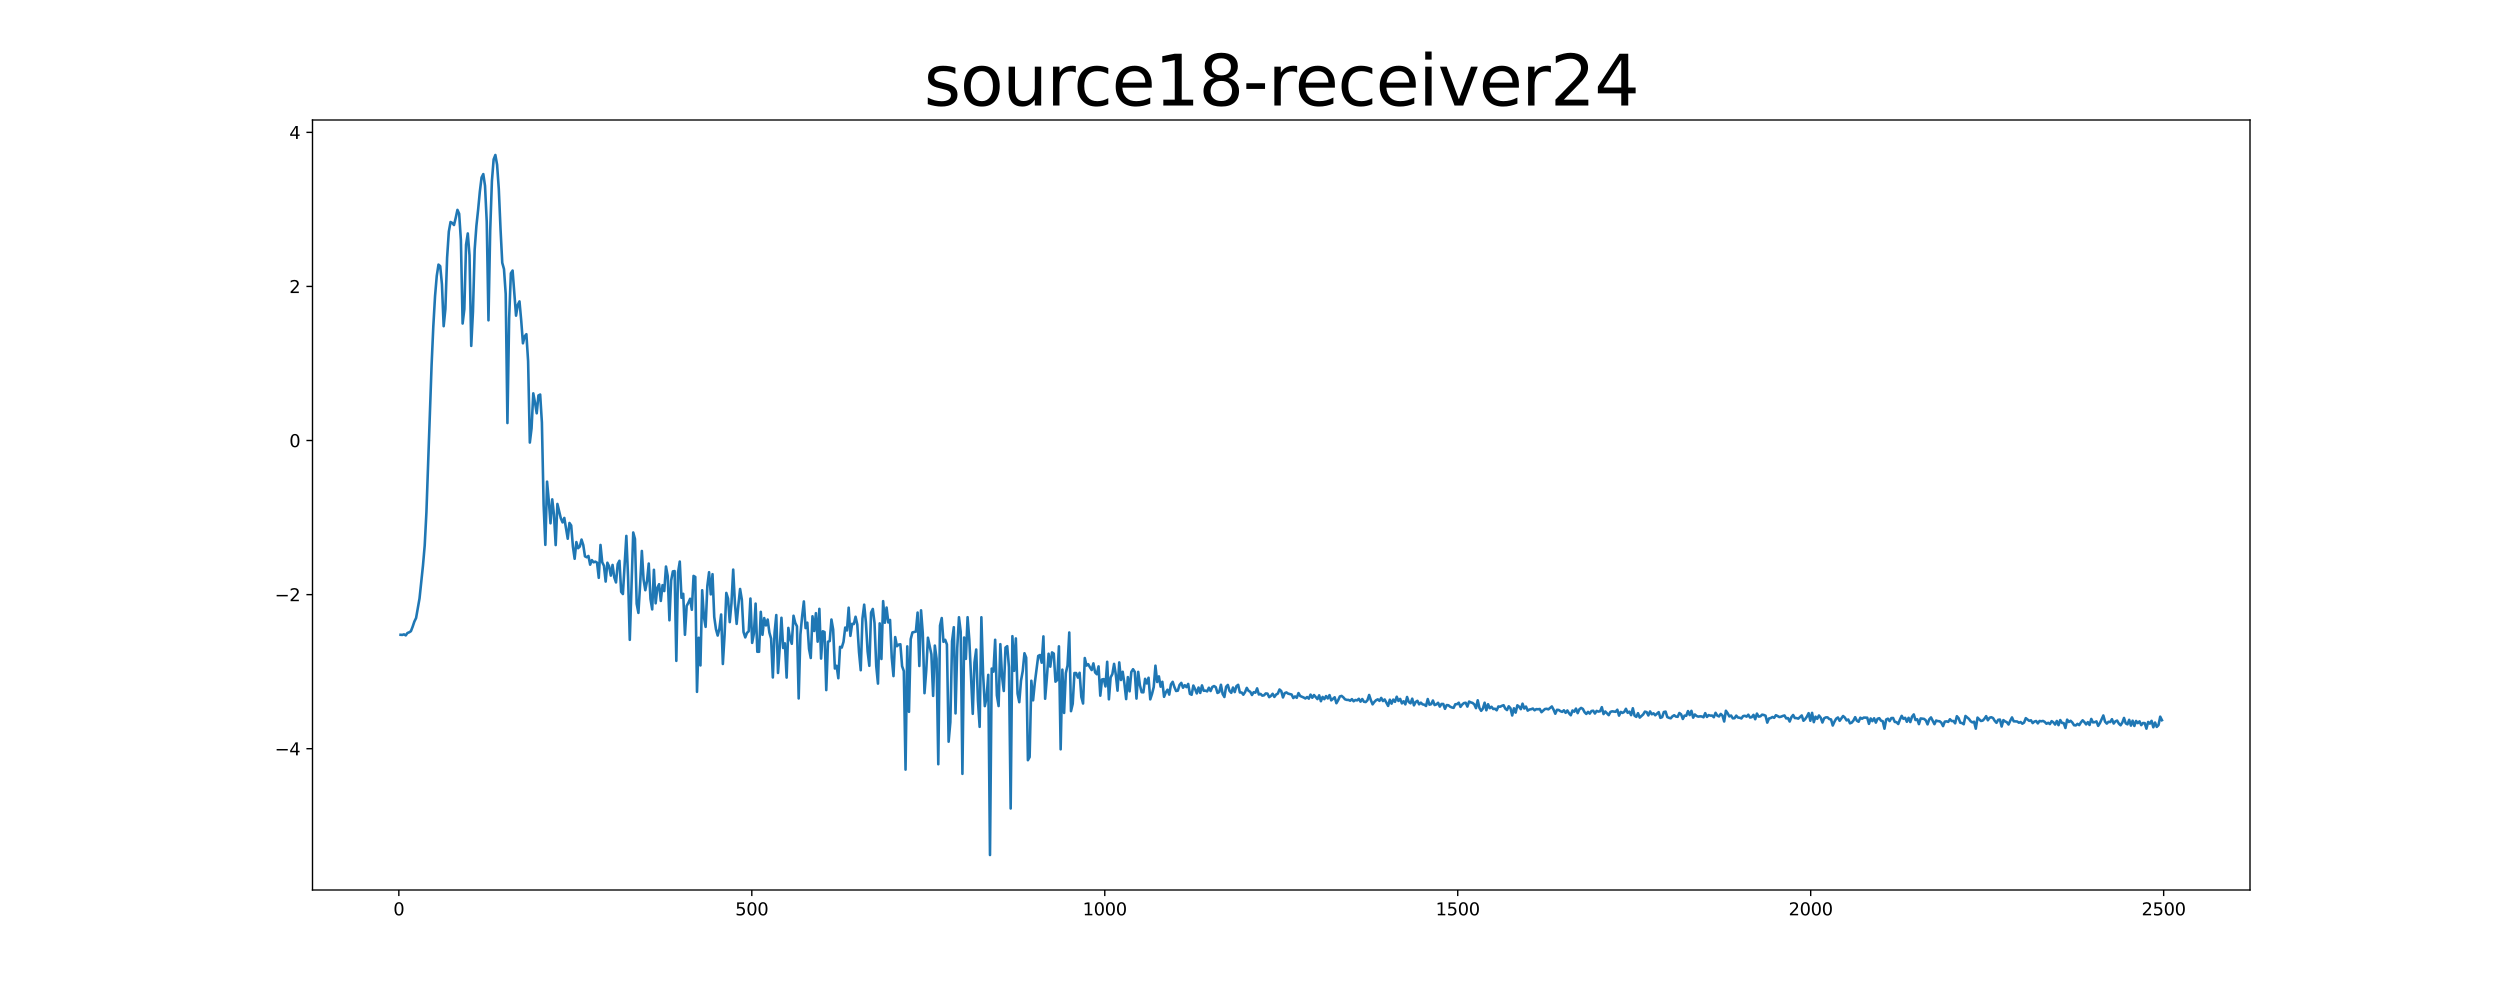 <?xml version="1.0" encoding="utf-8" standalone="no"?>
<!DOCTYPE svg PUBLIC "-//W3C//DTD SVG 1.1//EN"
  "http://www.w3.org/Graphics/SVG/1.1/DTD/svg11.dtd">
<svg xmlns:xlink="http://www.w3.org/1999/xlink" width="1440pt" height="576pt" viewBox="0 0 1440 576" xmlns="http://www.w3.org/2000/svg" version="1.1">
 <defs>
  <style type="text/css">*{stroke-linejoin: round; stroke-linecap: butt}</style>
 </defs>
 <g id="figure_1">
  <g id="patch_1">
   <path d="M 0 576 
L 1440 576 
L 1440 0 
L 0 0 
z
" style="fill: #ffffff"/>
  </g>
  <g id="axes_1">
   <g id="patch_2">
    <path d="M 180 512.64 
L 1296 512.64 
L 1296 69.12 
L 180 69.12 
z
" style="fill: #ffffff"/>
   </g>
   <g id="matplotlib.axis_1">
    <g id="xtick_1">
     <g id="line2d_1">
      <defs>
       <path id="m56666d03f0" d="M 0 0 
L 0 3.5 
" style="stroke: #000000; stroke-width: 0.8"/>
      </defs>
      <g>
       <use xlink:href="#m56666d03f0" x="229.735" y="512.64" style="stroke: #000000; stroke-width: 0.8"/>
      </g>
     </g>
     <g id="text_1">
      <!-- 0 -->
      <g transform="translate(226.553 527.238) scale(0.1 -0.1)">
       <defs>
        <path id="DejaVuSans-30" d="M 2034 4250 
Q 1547 4250 1301 3770 
Q 1056 3291 1056 2328 
Q 1056 1369 1301 889 
Q 1547 409 2034 409 
Q 2525 409 2770 889 
Q 3016 1369 3016 2328 
Q 3016 3291 2770 3770 
Q 2525 4250 2034 4250 
z
M 2034 4750 
Q 2819 4750 3233 4129 
Q 3647 3509 3647 2328 
Q 3647 1150 3233 529 
Q 2819 -91 2034 -91 
Q 1250 -91 836 529 
Q 422 1150 422 2328 
Q 422 3509 836 4129 
Q 1250 4750 2034 4750 
z
" transform="scale(0.016)"/>
       </defs>
       <use xlink:href="#DejaVuSans-30"/>
      </g>
     </g>
    </g>
    <g id="xtick_2">
     <g id="line2d_2">
      <g>
       <use xlink:href="#m56666d03f0" x="433.041" y="512.64" style="stroke: #000000; stroke-width: 0.8"/>
      </g>
     </g>
     <g id="text_2">
      <!-- 500 -->
      <g transform="translate(423.497 527.238) scale(0.1 -0.1)">
       <defs>
        <path id="DejaVuSans-35" d="M 691 4666 
L 3169 4666 
L 3169 4134 
L 1269 4134 
L 1269 2991 
Q 1406 3038 1543 3061 
Q 1681 3084 1819 3084 
Q 2600 3084 3056 2656 
Q 3513 2228 3513 1497 
Q 3513 744 3044 326 
Q 2575 -91 1722 -91 
Q 1428 -91 1123 -41 
Q 819 9 494 109 
L 494 744 
Q 775 591 1075 516 
Q 1375 441 1709 441 
Q 2250 441 2565 725 
Q 2881 1009 2881 1497 
Q 2881 1984 2565 2268 
Q 2250 2553 1709 2553 
Q 1456 2553 1204 2497 
Q 953 2441 691 2322 
L 691 4666 
z
" transform="scale(0.016)"/>
       </defs>
       <use xlink:href="#DejaVuSans-35"/>
       <use xlink:href="#DejaVuSans-30" x="63.623"/>
       <use xlink:href="#DejaVuSans-30" x="127.246"/>
      </g>
     </g>
    </g>
    <g id="xtick_3">
     <g id="line2d_3">
      <g>
       <use xlink:href="#m56666d03f0" x="636.347" y="512.64" style="stroke: #000000; stroke-width: 0.8"/>
      </g>
     </g>
     <g id="text_3">
      <!-- 1000 -->
      <g transform="translate(623.622 527.238) scale(0.1 -0.1)">
       <defs>
        <path id="DejaVuSans-31" d="M 794 531 
L 1825 531 
L 1825 4091 
L 703 3866 
L 703 4441 
L 1819 4666 
L 2450 4666 
L 2450 531 
L 3481 531 
L 3481 0 
L 794 0 
L 794 531 
z
" transform="scale(0.016)"/>
       </defs>
       <use xlink:href="#DejaVuSans-31"/>
       <use xlink:href="#DejaVuSans-30" x="63.623"/>
       <use xlink:href="#DejaVuSans-30" x="127.246"/>
       <use xlink:href="#DejaVuSans-30" x="190.869"/>
      </g>
     </g>
    </g>
    <g id="xtick_4">
     <g id="line2d_4">
      <g>
       <use xlink:href="#m56666d03f0" x="839.653" y="512.64" style="stroke: #000000; stroke-width: 0.8"/>
      </g>
     </g>
     <g id="text_4">
      <!-- 1500 -->
      <g transform="translate(826.928 527.238) scale(0.1 -0.1)">
       <use xlink:href="#DejaVuSans-31"/>
       <use xlink:href="#DejaVuSans-35" x="63.623"/>
       <use xlink:href="#DejaVuSans-30" x="127.246"/>
       <use xlink:href="#DejaVuSans-30" x="190.869"/>
      </g>
     </g>
    </g>
    <g id="xtick_5">
     <g id="line2d_5">
      <g>
       <use xlink:href="#m56666d03f0" x="1042.959" y="512.64" style="stroke: #000000; stroke-width: 0.8"/>
      </g>
     </g>
     <g id="text_5">
      <!-- 2000 -->
      <g transform="translate(1030.234 527.238) scale(0.1 -0.1)">
       <defs>
        <path id="DejaVuSans-32" d="M 1228 531 
L 3431 531 
L 3431 0 
L 469 0 
L 469 531 
Q 828 903 1448 1529 
Q 2069 2156 2228 2338 
Q 2531 2678 2651 2914 
Q 2772 3150 2772 3378 
Q 2772 3750 2511 3984 
Q 2250 4219 1831 4219 
Q 1534 4219 1204 4116 
Q 875 4013 500 3803 
L 500 4441 
Q 881 4594 1212 4672 
Q 1544 4750 1819 4750 
Q 2544 4750 2975 4387 
Q 3406 4025 3406 3419 
Q 3406 3131 3298 2873 
Q 3191 2616 2906 2266 
Q 2828 2175 2409 1742 
Q 1991 1309 1228 531 
z
" transform="scale(0.016)"/>
       </defs>
       <use xlink:href="#DejaVuSans-32"/>
       <use xlink:href="#DejaVuSans-30" x="63.623"/>
       <use xlink:href="#DejaVuSans-30" x="127.246"/>
       <use xlink:href="#DejaVuSans-30" x="190.869"/>
      </g>
     </g>
    </g>
    <g id="xtick_6">
     <g id="line2d_6">
      <g>
       <use xlink:href="#m56666d03f0" x="1246.265" y="512.64" style="stroke: #000000; stroke-width: 0.8"/>
      </g>
     </g>
     <g id="text_6">
      <!-- 2500 -->
      <g transform="translate(1233.54 527.238) scale(0.1 -0.1)">
       <use xlink:href="#DejaVuSans-32"/>
       <use xlink:href="#DejaVuSans-35" x="63.623"/>
       <use xlink:href="#DejaVuSans-30" x="127.246"/>
       <use xlink:href="#DejaVuSans-30" x="190.869"/>
      </g>
     </g>
    </g>
   </g>
   <g id="matplotlib.axis_2">
    <g id="ytick_1">
     <g id="line2d_7">
      <defs>
       <path id="md269d9f32d" d="M 0 0 
L -3.5 0 
" style="stroke: #000000; stroke-width: 0.8"/>
      </defs>
      <g>
       <use xlink:href="#md269d9f32d" x="180" y="431.255" style="stroke: #000000; stroke-width: 0.8"/>
      </g>
     </g>
     <g id="text_7">
      <!-- −4 -->
      <g transform="translate(158.258 435.054) scale(0.1 -0.1)">
       <defs>
        <path id="DejaVuSans-2212" d="M 678 2272 
L 4684 2272 
L 4684 1741 
L 678 1741 
L 678 2272 
z
" transform="scale(0.016)"/>
        <path id="DejaVuSans-34" d="M 2419 4116 
L 825 1625 
L 2419 1625 
L 2419 4116 
z
M 2253 4666 
L 3047 4666 
L 3047 1625 
L 3713 1625 
L 3713 1100 
L 3047 1100 
L 3047 0 
L 2419 0 
L 2419 1100 
L 313 1100 
L 313 1709 
L 2253 4666 
z
" transform="scale(0.016)"/>
       </defs>
       <use xlink:href="#DejaVuSans-2212"/>
       <use xlink:href="#DejaVuSans-34" x="83.789"/>
      </g>
     </g>
    </g>
    <g id="ytick_2">
     <g id="line2d_8">
      <g>
       <use xlink:href="#md269d9f32d" x="180" y="342.499" style="stroke: #000000; stroke-width: 0.8"/>
      </g>
     </g>
     <g id="text_8">
      <!-- −2 -->
      <g transform="translate(158.258 346.299) scale(0.1 -0.1)">
       <use xlink:href="#DejaVuSans-2212"/>
       <use xlink:href="#DejaVuSans-32" x="83.789"/>
      </g>
     </g>
    </g>
    <g id="ytick_3">
     <g id="line2d_9">
      <g>
       <use xlink:href="#md269d9f32d" x="180" y="253.744" style="stroke: #000000; stroke-width: 0.8"/>
      </g>
     </g>
     <g id="text_9">
      <!-- 0 -->
      <g transform="translate(166.637 257.543) scale(0.1 -0.1)">
       <use xlink:href="#DejaVuSans-30"/>
      </g>
     </g>
    </g>
    <g id="ytick_4">
     <g id="line2d_10">
      <g>
       <use xlink:href="#md269d9f32d" x="180" y="164.989" style="stroke: #000000; stroke-width: 0.8"/>
      </g>
     </g>
     <g id="text_10">
      <!-- 2 -->
      <g transform="translate(166.637 168.788) scale(0.1 -0.1)">
       <use xlink:href="#DejaVuSans-32"/>
      </g>
     </g>
    </g>
    <g id="ytick_5">
     <g id="line2d_11">
      <g>
       <use xlink:href="#md269d9f32d" x="180" y="76.233" style="stroke: #000000; stroke-width: 0.8"/>
      </g>
     </g>
     <g id="text_11">
      <!-- 4 -->
      <g transform="translate(166.637 80.033) scale(0.1 -0.1)">
       <use xlink:href="#DejaVuSans-34"/>
      </g>
     </g>
    </g>
   </g>
   <g id="line2d_12">
    <path d="M 230.727 365.634 
L 231.72 365.699 
L 232.713 365.396 
L 233.705 365.972 
L 234.698 364.609 
L 235.691 364.208 
L 236.684 363.551 
L 237.676 361.004 
L 238.669 358.04 
L 239.662 355.972 
L 241.647 344.682 
L 243.632 325.732 
L 244.625 314.223 
L 245.618 295.004 
L 248.596 210.271 
L 249.589 188 
L 250.581 170.647 
L 251.574 158.886 
L 252.567 152.42 
L 253.56 153.295 
L 254.552 163.708 
L 255.545 187.878 
L 256.538 177.996 
L 257.53 148.461 
L 258.523 133.411 
L 259.516 127.881 
L 260.508 128.445 
L 261.501 129.603 
L 262.494 125.502 
L 263.487 120.897 
L 264.479 123.128 
L 265.472 138.304 
L 266.465 186.34 
L 267.457 178.065 
L 268.45 140.943 
L 269.443 134.472 
L 270.436 147.108 
L 271.428 199.229 
L 272.421 179.637 
L 273.414 143.711 
L 274.406 130.111 
L 275.399 120.823 
L 276.392 110.294 
L 277.384 102.235 
L 278.377 100.286 
L 279.37 107.03 
L 280.363 127.808 
L 281.355 184.495 
L 282.348 132.98 
L 283.341 104.273 
L 284.333 91.804 
L 285.326 89.28 
L 286.319 94.876 
L 287.312 108.981 
L 288.304 131.903 
L 289.297 151.362 
L 290.29 154.975 
L 291.282 169.289 
L 292.275 243.657 
L 293.268 183.313 
L 294.26 157.404 
L 295.253 155.848 
L 297.239 181.808 
L 298.231 175.607 
L 299.224 173.612 
L 300.217 184.611 
L 301.209 197.734 
L 302.202 193.726 
L 303.195 192.502 
L 304.188 207.992 
L 305.18 254.904 
L 306.173 246.718 
L 307.166 226.574 
L 308.158 231.904 
L 309.151 238.06 
L 310.144 227.784 
L 311.136 227.258 
L 312.129 243.373 
L 313.122 290.778 
L 314.115 313.821 
L 315.107 277.437 
L 316.1 288.401 
L 317.093 301.421 
L 318.085 287.639 
L 319.078 296.429 
L 320.071 313.957 
L 321.064 290.277 
L 323.049 298.579 
L 324.042 300.895 
L 325.034 298.331 
L 327.02 310.298 
L 328.012 301.236 
L 329.005 302.68 
L 329.998 314.834 
L 330.991 321.851 
L 331.983 312.246 
L 332.976 315.76 
L 333.969 314.806 
L 334.961 310.796 
L 335.954 313.916 
L 336.947 320.453 
L 337.94 320.981 
L 338.932 320.251 
L 339.925 325.249 
L 340.918 322.636 
L 341.91 323.887 
L 342.903 323.496 
L 343.896 324.08 
L 344.888 332.822 
L 345.881 313.904 
L 346.874 323.87 
L 347.867 325.868 
L 348.859 334.969 
L 349.852 324.133 
L 350.845 326.237 
L 351.837 331.548 
L 352.83 325.403 
L 353.823 332.558 
L 354.816 335.472 
L 355.808 324.893 
L 356.801 323.013 
L 357.794 340.938 
L 358.786 342.155 
L 360.772 308.696 
L 361.764 332.383 
L 362.757 368.536 
L 364.743 306.718 
L 365.735 310.445 
L 366.728 347.769 
L 367.721 353.021 
L 368.713 336.638 
L 369.706 317.362 
L 370.699 333.823 
L 371.692 339.954 
L 372.684 334.662 
L 373.677 324.609 
L 374.67 344.95 
L 375.662 351.014 
L 376.655 328.211 
L 377.648 347.498 
L 378.64 338.568 
L 379.633 336.505 
L 380.626 346.132 
L 381.619 337.053 
L 382.611 340.449 
L 383.604 326.332 
L 384.597 331.799 
L 385.589 357.281 
L 386.582 334.354 
L 387.575 329.126 
L 388.568 328.931 
L 389.56 380.65 
L 390.553 329.788 
L 391.546 323.468 
L 392.538 344.334 
L 393.531 342.052 
L 394.524 365.62 
L 395.516 349.009 
L 396.509 347.174 
L 397.502 344.907 
L 398.495 351.228 
L 399.487 331.724 
L 400.48 332.34 
L 401.473 398.505 
L 402.465 367.355 
L 403.458 383.28 
L 404.451 339.992 
L 405.444 355.331 
L 406.436 361.072 
L 407.429 337.465 
L 408.422 329.612 
L 409.414 342.366 
L 410.407 330.735 
L 411.4 355.347 
L 412.392 362.406 
L 413.385 366.071 
L 414.378 362.093 
L 415.371 353.954 
L 416.363 382.449 
L 417.356 365.794 
L 418.349 341.524 
L 419.341 344.781 
L 420.334 358.338 
L 421.327 347.402 
L 422.32 328.091 
L 423.312 347.579 
L 424.305 359.35 
L 425.298 348.543 
L 426.29 339.253 
L 427.283 345.32 
L 428.276 364.039 
L 429.268 367.134 
L 430.261 364.55 
L 431.254 363.625 
L 432.247 344.761 
L 433.239 370.288 
L 434.232 364.974 
L 435.225 347.683 
L 436.217 375.418 
L 437.21 375.41 
L 438.203 352.424 
L 439.196 365.636 
L 440.188 356.021 
L 441.181 360.242 
L 442.174 356.859 
L 443.166 364.344 
L 444.159 367.884 
L 445.152 390.212 
L 446.144 364.567 
L 447.137 354.279 
L 448.13 387.622 
L 449.123 373.085 
L 450.115 355.841 
L 451.108 373.237 
L 452.101 370.567 
L 453.093 390.289 
L 454.086 361.679 
L 455.079 367.809 
L 456.072 370.816 
L 457.064 354.665 
L 458.057 358.762 
L 459.05 360.76 
L 460.042 402.297 
L 461.035 365.509 
L 462.028 354.989 
L 463.02 346.436 
L 464.013 361.776 
L 465.006 358.666 
L 465.999 373.745 
L 466.991 379.001 
L 467.984 354.972 
L 468.977 363.435 
L 469.969 353.187 
L 470.962 369.597 
L 471.955 350.703 
L 472.948 379.328 
L 473.94 363.621 
L 474.933 364.071 
L 475.926 397.487 
L 476.918 369.621 
L 477.911 369.252 
L 478.904 356.851 
L 479.896 362.623 
L 480.889 385.045 
L 481.882 383.494 
L 482.875 390.651 
L 483.867 372.582 
L 484.86 372.988 
L 485.853 369.706 
L 486.845 361.48 
L 487.838 363.136 
L 488.831 350.029 
L 489.824 366.25 
L 490.816 359.329 
L 491.809 359.44 
L 492.802 355.252 
L 493.794 359.693 
L 494.787 375.609 
L 495.78 386.047 
L 496.772 356.314 
L 497.765 348.294 
L 498.758 358.457 
L 499.751 375.281 
L 500.743 383.503 
L 501.736 352.853 
L 502.729 350.768 
L 503.721 358.784 
L 504.714 383.64 
L 505.707 393.749 
L 506.7 359.076 
L 507.692 379.57 
L 508.685 346.263 
L 509.678 358.696 
L 510.67 349.951 
L 511.663 358.531 
L 512.656 357.099 
L 513.648 378.812 
L 514.641 389.425 
L 515.634 366.969 
L 516.627 372.217 
L 517.619 371.304 
L 518.612 371.096 
L 519.605 383.728 
L 520.597 386.532 
L 521.59 443.291 
L 522.583 372.316 
L 523.576 410.007 
L 524.568 368.168 
L 525.561 364.271 
L 527.546 363.797 
L 528.539 352.843 
L 529.532 383.6 
L 530.524 351.559 
L 531.517 364.641 
L 532.51 399.263 
L 533.503 386.398 
L 534.495 367.326 
L 536.481 376.91 
L 537.473 400.832 
L 538.466 371.868 
L 539.459 379.56 
L 540.452 440.183 
L 541.444 360.362 
L 542.437 356 
L 543.43 369.675 
L 544.422 368.539 
L 545.415 371.192 
L 546.408 427.2 
L 547.4 415.921 
L 548.393 369.336 
L 549.386 361.283 
L 550.379 410.915 
L 551.371 373.156 
L 552.364 355.541 
L 553.357 363.929 
L 554.349 445.728 
L 555.342 367.214 
L 556.335 379.507 
L 557.328 355.514 
L 558.32 368.374 
L 560.306 411.159 
L 561.298 381.542 
L 562.291 374.13 
L 563.284 403.463 
L 564.276 418.658 
L 565.269 355.545 
L 566.262 388.224 
L 567.255 406.719 
L 568.247 401.992 
L 569.24 388.724 
L 570.233 492.48 
L 571.225 385.11 
L 572.218 386.884 
L 573.211 368.518 
L 574.204 400.532 
L 575.196 406.675 
L 576.189 371.045 
L 577.182 389.636 
L 578.174 397.999 
L 579.167 372.997 
L 580.16 372.194 
L 581.152 384.279 
L 582.145 465.68 
L 583.138 366.445 
L 584.131 386.391 
L 585.123 367.742 
L 586.116 399.524 
L 587.109 404.452 
L 588.101 392.037 
L 589.094 386.516 
L 590.087 376.271 
L 591.08 378.768 
L 592.072 437.868 
L 593.065 436.065 
L 594.058 392.116 
L 595.05 403.384 
L 596.043 393.351 
L 598.028 377.818 
L 599.021 377.291 
L 600.014 381.703 
L 601.007 366.567 
L 601.999 402.477 
L 602.992 390.492 
L 603.985 376.546 
L 604.977 383.996 
L 605.97 375.783 
L 606.963 376.468 
L 607.956 392.642 
L 608.948 391.658 
L 609.941 372.294 
L 610.934 431.6 
L 611.926 385.712 
L 612.919 410.643 
L 613.912 387.713 
L 614.904 383.292 
L 615.897 364.323 
L 616.89 409.623 
L 617.883 405.366 
L 618.875 387.661 
L 619.868 387.68 
L 620.861 390.286 
L 621.853 387.527 
L 622.846 401.432 
L 623.839 405.211 
L 624.832 379.033 
L 625.824 383.383 
L 626.817 382.576 
L 627.81 384.371 
L 628.802 385.935 
L 629.795 382.109 
L 630.788 387.325 
L 631.78 388.349 
L 632.773 383.839 
L 633.766 400.706 
L 634.759 391.379 
L 635.751 391.169 
L 636.744 395.376 
L 637.737 381.2 
L 638.729 402.806 
L 639.722 390.192 
L 640.715 388.277 
L 641.708 382.393 
L 642.7 388.561 
L 643.693 397.817 
L 644.686 381.552 
L 645.678 391.68 
L 646.671 386.945 
L 647.664 393.733 
L 648.656 402.671 
L 649.649 390.011 
L 650.642 398.195 
L 651.635 387.07 
L 652.627 385.478 
L 653.62 386.993 
L 654.613 402.374 
L 655.605 387.002 
L 656.598 394.736 
L 657.591 398.708 
L 658.584 398.771 
L 659.576 391.007 
L 660.569 393.662 
L 661.562 390.382 
L 662.554 402.821 
L 663.547 399.744 
L 664.54 395.775 
L 665.532 383.434 
L 666.525 392.81 
L 667.518 389.603 
L 668.511 395.521 
L 669.503 392.722 
L 670.496 401.353 
L 671.489 398.833 
L 672.481 397.3 
L 673.474 400.091 
L 674.467 394.206 
L 675.46 392.74 
L 676.452 395.726 
L 677.445 398.017 
L 678.438 397.809 
L 679.43 394.528 
L 680.423 393.347 
L 681.416 396.128 
L 682.408 394.678 
L 683.401 395.78 
L 684.394 393.956 
L 685.387 399.666 
L 686.379 400.177 
L 687.372 394.888 
L 688.365 396.892 
L 689.357 399.399 
L 690.35 396.024 
L 691.343 399.113 
L 692.336 394.797 
L 693.328 397.886 
L 694.321 397.81 
L 695.314 398.223 
L 696.306 396.139 
L 697.299 398.026 
L 698.292 395.709 
L 699.284 395.172 
L 700.277 395.807 
L 701.27 399.122 
L 702.263 398.619 
L 703.255 394.439 
L 704.248 399.735 
L 705.241 401.462 
L 706.233 395.6 
L 707.226 394.53 
L 708.219 397.974 
L 709.212 399.07 
L 710.204 396.029 
L 711.197 398.631 
L 712.19 395.227 
L 713.182 394.466 
L 714.175 398.86 
L 715.168 398.863 
L 716.16 400.145 
L 717.153 398.638 
L 718.146 396.235 
L 719.139 397.9 
L 720.131 398.444 
L 721.124 400.301 
L 722.117 398.728 
L 723.109 398.976 
L 724.102 396.511 
L 725.095 400.011 
L 726.088 399.708 
L 727.08 400.684 
L 728.073 400.511 
L 729.066 399.416 
L 730.058 399.533 
L 731.051 401.549 
L 732.044 400.866 
L 733.036 399.632 
L 734.029 401.424 
L 735.022 400.077 
L 736.015 399.516 
L 737.007 397.149 
L 738 398.044 
L 738.993 401.713 
L 739.985 399.254 
L 740.978 398.839 
L 741.971 399.54 
L 743.956 400.044 
L 744.949 402.05 
L 745.942 401.152 
L 746.934 401.922 
L 747.927 399.227 
L 748.92 400.908 
L 750.905 401.761 
L 751.898 402.317 
L 752.891 401.512 
L 753.883 402.423 
L 754.876 400.109 
L 755.869 401.899 
L 756.861 400.352 
L 758.847 402.666 
L 759.84 400.524 
L 760.832 403.885 
L 761.825 401.446 
L 762.818 402.712 
L 763.81 400.942 
L 764.803 402.296 
L 765.796 400.393 
L 766.788 403.402 
L 768.774 401.642 
L 769.767 405.042 
L 770.759 403.358 
L 771.752 401.144 
L 772.745 400.844 
L 773.737 401.638 
L 774.73 402.807 
L 775.723 403.122 
L 776.716 403.148 
L 777.708 403.607 
L 778.701 402.716 
L 779.694 403.916 
L 780.686 403.204 
L 781.679 403.422 
L 782.672 402.507 
L 783.664 404.142 
L 784.657 402.654 
L 785.65 404.214 
L 786.643 404.373 
L 787.635 403.369 
L 788.628 400.318 
L 789.621 403.33 
L 790.613 405.693 
L 791.606 404.333 
L 792.599 403.336 
L 793.592 402.83 
L 794.584 403.688 
L 795.577 402.007 
L 796.57 403.792 
L 797.562 402.9 
L 799.548 406.598 
L 800.54 403.044 
L 801.533 405.291 
L 802.526 402.968 
L 803.519 404.25 
L 804.511 401.321 
L 805.504 403.726 
L 806.497 402.577 
L 807.489 405.139 
L 808.482 403.953 
L 809.475 405.712 
L 810.468 401.469 
L 811.46 404.373 
L 812.453 405.09 
L 813.446 402.455 
L 814.438 406.262 
L 815.431 404.364 
L 816.424 403.675 
L 817.416 405.683 
L 818.409 404.74 
L 819.402 405.703 
L 820.395 405.897 
L 821.387 406.633 
L 822.38 402.654 
L 823.373 405.898 
L 824.365 405.589 
L 825.358 403.503 
L 826.351 406.117 
L 827.344 405.742 
L 828.336 404.81 
L 829.329 407.008 
L 830.322 405.483 
L 831.314 405.491 
L 832.307 408.267 
L 833.3 406.125 
L 834.292 406.233 
L 835.285 407.057 
L 836.278 407.493 
L 837.271 407.727 
L 838.263 405.66 
L 839.256 405.599 
L 840.249 404.771 
L 841.241 407.14 
L 842.234 405.818 
L 843.227 404.977 
L 844.22 404.787 
L 845.212 406.98 
L 846.205 404.104 
L 847.198 404.589 
L 848.19 404.882 
L 849.183 405.717 
L 850.176 407.884 
L 851.168 403.367 
L 852.161 407.817 
L 853.154 409.424 
L 854.147 408.125 
L 855.139 404.772 
L 856.132 409.106 
L 857.125 405.653 
L 858.117 407.921 
L 859.11 407.116 
L 860.103 408.383 
L 861.096 408.222 
L 862.088 409.111 
L 863.081 406.912 
L 864.074 407.097 
L 865.066 406.564 
L 866.059 406.196 
L 867.052 408.177 
L 868.044 408.978 
L 869.037 406.837 
L 870.03 407.96 
L 871.023 412.105 
L 872.015 407.99 
L 873.008 410.466 
L 874.001 406.273 
L 874.993 407.043 
L 875.986 408.472 
L 876.979 405.329 
L 877.972 408.095 
L 878.964 406.999 
L 879.957 409.317 
L 880.95 408.698 
L 881.942 408.5 
L 882.935 408.13 
L 883.928 409.118 
L 884.92 408.443 
L 885.913 408.548 
L 886.906 408.382 
L 887.899 410.211 
L 889.884 408.388 
L 890.877 408.265 
L 891.869 408.586 
L 893.855 406.933 
L 894.848 408.739 
L 895.84 411.094 
L 896.833 408.857 
L 897.826 408.941 
L 898.818 409.642 
L 899.811 410.025 
L 900.804 409.128 
L 901.796 410.582 
L 902.789 409.237 
L 903.782 410.873 
L 904.775 411.971 
L 905.767 409.242 
L 906.76 409.946 
L 907.753 408.173 
L 908.745 410.754 
L 909.738 408.543 
L 910.731 407.762 
L 911.724 408.341 
L 912.716 410.223 
L 913.709 411.221 
L 914.702 410.049 
L 915.694 411.023 
L 916.687 409.55 
L 917.68 409.371 
L 918.672 410.977 
L 919.665 409.484 
L 920.658 409.88 
L 921.651 409.665 
L 922.643 407.343 
L 923.636 411.285 
L 924.629 409.822 
L 926.614 411.92 
L 927.607 410.044 
L 928.6 409.729 
L 930.585 409.987 
L 931.578 408.816 
L 932.57 412.19 
L 933.563 410.073 
L 934.556 410.625 
L 935.548 410.083 
L 936.541 408.28 
L 937.534 410.579 
L 938.527 409.925 
L 939.519 411.917 
L 940.512 407.967 
L 941.505 412.236 
L 942.497 412.908 
L 943.49 410.795 
L 944.483 413.33 
L 946.468 411.524 
L 947.461 409.905 
L 948.454 410.167 
L 949.446 412.091 
L 950.439 409.801 
L 951.432 411.406 
L 952.424 410.881 
L 953.417 411.987 
L 955.403 410.2 
L 956.395 413.478 
L 957.388 413.063 
L 958.381 410.109 
L 959.373 409.893 
L 960.366 413.031 
L 961.359 413.473 
L 962.352 413.73 
L 963.344 412.592 
L 964.337 411.982 
L 965.33 412.761 
L 966.322 412.887 
L 967.315 410.706 
L 968.308 411.458 
L 969.3 414.114 
L 970.293 412.203 
L 971.286 412.272 
L 972.279 409.587 
L 973.271 411.886 
L 974.264 409.45 
L 975.257 413.363 
L 976.249 411.556 
L 977.242 412.415 
L 978.235 412.783 
L 979.228 412.601 
L 980.22 412.681 
L 981.213 413.154 
L 982.206 410.785 
L 983.198 412.943 
L 984.191 411.898 
L 985.184 412.2 
L 986.176 412.169 
L 987.169 413.113 
L 988.162 410.598 
L 989.155 412.194 
L 990.147 412.666 
L 991.14 411.226 
L 992.133 412.153 
L 993.125 415.568 
L 994.118 409.402 
L 995.111 410.818 
L 996.104 412.649 
L 997.096 412.15 
L 998.089 413.748 
L 999.082 413.683 
L 1000.074 412.21 
L 1001.067 413.292 
L 1002.06 413.419 
L 1003.052 413.815 
L 1004.045 412.461 
L 1005.038 412.296 
L 1006.031 412.783 
L 1007.023 411.68 
L 1008.016 413.297 
L 1009.009 413.099 
L 1010.001 411.779 
L 1010.994 414.262 
L 1011.987 411.036 
L 1012.98 412.76 
L 1013.972 412.594 
L 1014.965 411.646 
L 1015.958 411.827 
L 1016.95 412.249 
L 1017.943 416.228 
L 1018.936 413.866 
L 1019.928 413.596 
L 1020.921 412.995 
L 1021.914 413.448 
L 1022.907 411.975 
L 1023.899 412.432 
L 1024.892 413.042 
L 1025.885 412.809 
L 1026.877 412.389 
L 1027.87 412.113 
L 1028.863 413.804 
L 1029.856 413.618 
L 1030.848 415.585 
L 1031.841 413.098 
L 1032.834 411.847 
L 1033.826 413.596 
L 1034.819 413.626 
L 1035.812 413.937 
L 1037.797 412.112 
L 1038.79 415.144 
L 1039.783 414.203 
L 1040.775 412.756 
L 1041.768 410.791 
L 1042.761 415.143 
L 1043.753 410.622 
L 1044.746 415.95 
L 1045.739 412.818 
L 1046.732 414.036 
L 1047.724 412.132 
L 1048.717 413.416 
L 1049.71 416.148 
L 1050.702 413.729 
L 1051.695 413.215 
L 1052.688 413.214 
L 1053.68 414.181 
L 1054.673 414.391 
L 1055.666 417.887 
L 1056.659 415.668 
L 1057.651 413.945 
L 1058.644 413.281 
L 1059.637 415.167 
L 1061.622 412.434 
L 1062.615 413.306 
L 1063.608 414.93 
L 1064.6 414.438 
L 1065.593 416.624 
L 1066.586 416.231 
L 1067.578 415.031 
L 1068.571 413.11 
L 1069.564 415.146 
L 1070.556 415.721 
L 1071.549 413.405 
L 1072.542 413.996 
L 1073.535 413.328 
L 1075.52 413.403 
L 1076.513 416.93 
L 1077.505 413.854 
L 1078.498 415.367 
L 1079.491 413.748 
L 1080.484 416.218 
L 1081.476 414.011 
L 1082.469 413.69 
L 1083.462 415.118 
L 1084.454 415.4 
L 1085.447 419.714 
L 1086.44 414.45 
L 1087.432 413.963 
L 1088.425 415.333 
L 1089.418 413.615 
L 1090.411 413.558 
L 1091.403 415.825 
L 1092.396 415.984 
L 1093.389 417.019 
L 1094.381 414.438 
L 1095.374 412.348 
L 1096.367 414.038 
L 1097.36 413.469 
L 1098.352 415.724 
L 1099.345 413.473 
L 1100.338 415.898 
L 1101.33 412.834 
L 1102.323 411.515 
L 1103.316 414.719 
L 1104.308 414.281 
L 1105.301 417.084 
L 1106.294 413.83 
L 1108.279 414.089 
L 1109.272 414.951 
L 1110.265 417.223 
L 1111.257 414.353 
L 1112.25 413.245 
L 1114.236 417.104 
L 1115.228 415.036 
L 1116.221 415.376 
L 1117.214 415.429 
L 1118.206 416.267 
L 1119.199 418.228 
L 1120.192 415.659 
L 1121.184 415.502 
L 1122.177 415.798 
L 1123.17 414.302 
L 1124.163 415.306 
L 1125.155 415.299 
L 1126.148 416.628 
L 1127.141 412.547 
L 1128.133 413.633 
L 1129.126 416.293 
L 1130.119 416.482 
L 1131.112 417.159 
L 1132.104 412.402 
L 1134.09 414.068 
L 1135.082 415.447 
L 1136.075 416.085 
L 1137.068 415.728 
L 1138.06 419.707 
L 1139.053 413.351 
L 1141.039 415.283 
L 1142.031 415.056 
L 1143.024 413.993 
L 1144.017 412.496 
L 1145.009 414.864 
L 1146.002 413.436 
L 1146.995 413.13 
L 1147.988 413.607 
L 1148.98 415.225 
L 1149.973 416.337 
L 1150.966 414.625 
L 1151.958 414.471 
L 1152.951 418.454 
L 1153.944 414.795 
L 1154.936 415.544 
L 1155.929 415.986 
L 1156.922 417.301 
L 1157.915 415.123 
L 1158.907 413.251 
L 1159.9 415.466 
L 1161.885 415.577 
L 1162.878 416.276 
L 1163.871 415.895 
L 1164.864 416.842 
L 1165.856 416.205 
L 1166.849 413.663 
L 1168.834 415.199 
L 1169.827 414.896 
L 1170.82 416.486 
L 1171.812 415.615 
L 1172.805 415.307 
L 1173.798 416.658 
L 1174.791 415.281 
L 1175.783 415.478 
L 1176.776 415.249 
L 1177.769 415.827 
L 1178.761 416.865 
L 1179.754 416.34 
L 1180.747 417.06 
L 1181.74 415.383 
L 1182.732 416.064 
L 1183.725 417.332 
L 1184.718 415.288 
L 1185.71 417.683 
L 1186.703 414.772 
L 1187.696 416.402 
L 1188.688 416.499 
L 1189.681 419.304 
L 1190.674 414.53 
L 1191.667 415.858 
L 1192.659 415.188 
L 1193.652 416.169 
L 1194.645 417.71 
L 1195.637 417.839 
L 1196.63 416.947 
L 1197.623 417.658 
L 1198.616 416.075 
L 1199.608 414.904 
L 1200.601 415.925 
L 1201.594 417.237 
L 1202.586 415.959 
L 1203.579 417.576 
L 1204.572 414.127 
L 1205.564 416.097 
L 1206.557 415.975 
L 1207.55 415.53 
L 1208.543 418.09 
L 1209.535 416.536 
L 1211.521 412.123 
L 1212.513 415.677 
L 1213.506 416.782 
L 1214.499 415.767 
L 1215.492 415.888 
L 1216.484 414.275 
L 1217.477 416.749 
L 1218.47 415.512 
L 1219.462 415.061 
L 1220.455 416.772 
L 1221.448 417.747 
L 1222.44 416.232 
L 1223.433 413.546 
L 1224.426 416.667 
L 1225.419 417.209 
L 1226.411 414.632 
L 1227.404 417.946 
L 1228.397 415.127 
L 1229.389 418.136 
L 1230.382 415.273 
L 1231.375 416.512 
L 1232.368 415.506 
L 1233.36 417.676 
L 1234.353 416.46 
L 1235.346 416.504 
L 1236.338 419.699 
L 1237.331 415.858 
L 1238.324 416.817 
L 1239.316 415.217 
L 1240.309 418.904 
L 1241.302 416.192 
L 1242.295 418.683 
L 1243.287 417.67 
L 1244.28 412.82 
L 1245.273 414.826 
L 1245.273 414.826 
" clip-path="url(#pfc90c9e333)" style="fill: none; stroke: #1f77b4; stroke-width: 1.5; stroke-linecap: square"/>
   </g>
   <g id="patch_3">
    <path d="M 180 512.64 
L 180 69.12 
" style="fill: none; stroke: #000000; stroke-width: 0.8; stroke-linejoin: miter; stroke-linecap: square"/>
   </g>
   <g id="patch_4">
    <path d="M 1296 512.64 
L 1296 69.12 
" style="fill: none; stroke: #000000; stroke-width: 0.8; stroke-linejoin: miter; stroke-linecap: square"/>
   </g>
   <g id="patch_5">
    <path d="M 180 512.64 
L 1296 512.64 
" style="fill: none; stroke: #000000; stroke-width: 0.8; stroke-linejoin: miter; stroke-linecap: square"/>
   </g>
   <g id="patch_6">
    <path d="M 180 69.12 
L 1296 69.12 
" style="fill: none; stroke: #000000; stroke-width: 0.8; stroke-linejoin: miter; stroke-linecap: square"/>
   </g>
   <g id="text_12">
    <!-- source18-receiver24 -->
    <g transform="translate(532.175 60.801) scale(0.4 -0.4)">
     <defs>
      <path id="DejaVuSans-73" d="M 2834 3397 
L 2834 2853 
Q 2591 2978 2328 3040 
Q 2066 3103 1784 3103 
Q 1356 3103 1142 2972 
Q 928 2841 928 2578 
Q 928 2378 1081 2264 
Q 1234 2150 1697 2047 
L 1894 2003 
Q 2506 1872 2764 1633 
Q 3022 1394 3022 966 
Q 3022 478 2636 193 
Q 2250 -91 1575 -91 
Q 1294 -91 989 -36 
Q 684 19 347 128 
L 347 722 
Q 666 556 975 473 
Q 1284 391 1588 391 
Q 1994 391 2212 530 
Q 2431 669 2431 922 
Q 2431 1156 2273 1281 
Q 2116 1406 1581 1522 
L 1381 1569 
Q 847 1681 609 1914 
Q 372 2147 372 2553 
Q 372 3047 722 3315 
Q 1072 3584 1716 3584 
Q 2034 3584 2315 3537 
Q 2597 3491 2834 3397 
z
" transform="scale(0.016)"/>
      <path id="DejaVuSans-6f" d="M 1959 3097 
Q 1497 3097 1228 2736 
Q 959 2375 959 1747 
Q 959 1119 1226 758 
Q 1494 397 1959 397 
Q 2419 397 2687 759 
Q 2956 1122 2956 1747 
Q 2956 2369 2687 2733 
Q 2419 3097 1959 3097 
z
M 1959 3584 
Q 2709 3584 3137 3096 
Q 3566 2609 3566 1747 
Q 3566 888 3137 398 
Q 2709 -91 1959 -91 
Q 1206 -91 779 398 
Q 353 888 353 1747 
Q 353 2609 779 3096 
Q 1206 3584 1959 3584 
z
" transform="scale(0.016)"/>
      <path id="DejaVuSans-75" d="M 544 1381 
L 544 3500 
L 1119 3500 
L 1119 1403 
Q 1119 906 1312 657 
Q 1506 409 1894 409 
Q 2359 409 2629 706 
Q 2900 1003 2900 1516 
L 2900 3500 
L 3475 3500 
L 3475 0 
L 2900 0 
L 2900 538 
Q 2691 219 2414 64 
Q 2138 -91 1772 -91 
Q 1169 -91 856 284 
Q 544 659 544 1381 
z
M 1991 3584 
L 1991 3584 
z
" transform="scale(0.016)"/>
      <path id="DejaVuSans-72" d="M 2631 2963 
Q 2534 3019 2420 3045 
Q 2306 3072 2169 3072 
Q 1681 3072 1420 2755 
Q 1159 2438 1159 1844 
L 1159 0 
L 581 0 
L 581 3500 
L 1159 3500 
L 1159 2956 
Q 1341 3275 1631 3429 
Q 1922 3584 2338 3584 
Q 2397 3584 2469 3576 
Q 2541 3569 2628 3553 
L 2631 2963 
z
" transform="scale(0.016)"/>
      <path id="DejaVuSans-63" d="M 3122 3366 
L 3122 2828 
Q 2878 2963 2633 3030 
Q 2388 3097 2138 3097 
Q 1578 3097 1268 2742 
Q 959 2388 959 1747 
Q 959 1106 1268 751 
Q 1578 397 2138 397 
Q 2388 397 2633 464 
Q 2878 531 3122 666 
L 3122 134 
Q 2881 22 2623 -34 
Q 2366 -91 2075 -91 
Q 1284 -91 818 406 
Q 353 903 353 1747 
Q 353 2603 823 3093 
Q 1294 3584 2113 3584 
Q 2378 3584 2631 3529 
Q 2884 3475 3122 3366 
z
" transform="scale(0.016)"/>
      <path id="DejaVuSans-65" d="M 3597 1894 
L 3597 1613 
L 953 1613 
Q 991 1019 1311 708 
Q 1631 397 2203 397 
Q 2534 397 2845 478 
Q 3156 559 3463 722 
L 3463 178 
Q 3153 47 2828 -22 
Q 2503 -91 2169 -91 
Q 1331 -91 842 396 
Q 353 884 353 1716 
Q 353 2575 817 3079 
Q 1281 3584 2069 3584 
Q 2775 3584 3186 3129 
Q 3597 2675 3597 1894 
z
M 3022 2063 
Q 3016 2534 2758 2815 
Q 2500 3097 2075 3097 
Q 1594 3097 1305 2825 
Q 1016 2553 972 2059 
L 3022 2063 
z
" transform="scale(0.016)"/>
      <path id="DejaVuSans-38" d="M 2034 2216 
Q 1584 2216 1326 1975 
Q 1069 1734 1069 1313 
Q 1069 891 1326 650 
Q 1584 409 2034 409 
Q 2484 409 2743 651 
Q 3003 894 3003 1313 
Q 3003 1734 2745 1975 
Q 2488 2216 2034 2216 
z
M 1403 2484 
Q 997 2584 770 2862 
Q 544 3141 544 3541 
Q 544 4100 942 4425 
Q 1341 4750 2034 4750 
Q 2731 4750 3128 4425 
Q 3525 4100 3525 3541 
Q 3525 3141 3298 2862 
Q 3072 2584 2669 2484 
Q 3125 2378 3379 2068 
Q 3634 1759 3634 1313 
Q 3634 634 3220 271 
Q 2806 -91 2034 -91 
Q 1263 -91 848 271 
Q 434 634 434 1313 
Q 434 1759 690 2068 
Q 947 2378 1403 2484 
z
M 1172 3481 
Q 1172 3119 1398 2916 
Q 1625 2713 2034 2713 
Q 2441 2713 2670 2916 
Q 2900 3119 2900 3481 
Q 2900 3844 2670 4047 
Q 2441 4250 2034 4250 
Q 1625 4250 1398 4047 
Q 1172 3844 1172 3481 
z
" transform="scale(0.016)"/>
      <path id="DejaVuSans-2d" d="M 313 2009 
L 1997 2009 
L 1997 1497 
L 313 1497 
L 313 2009 
z
" transform="scale(0.016)"/>
      <path id="DejaVuSans-69" d="M 603 3500 
L 1178 3500 
L 1178 0 
L 603 0 
L 603 3500 
z
M 603 4863 
L 1178 4863 
L 1178 4134 
L 603 4134 
L 603 4863 
z
" transform="scale(0.016)"/>
      <path id="DejaVuSans-76" d="M 191 3500 
L 800 3500 
L 1894 563 
L 2988 3500 
L 3597 3500 
L 2284 0 
L 1503 0 
L 191 3500 
z
" transform="scale(0.016)"/>
     </defs>
     <use xlink:href="#DejaVuSans-73"/>
     <use xlink:href="#DejaVuSans-6f" x="52.1"/>
     <use xlink:href="#DejaVuSans-75" x="113.281"/>
     <use xlink:href="#DejaVuSans-72" x="176.66"/>
     <use xlink:href="#DejaVuSans-63" x="215.523"/>
     <use xlink:href="#DejaVuSans-65" x="270.504"/>
     <use xlink:href="#DejaVuSans-31" x="332.027"/>
     <use xlink:href="#DejaVuSans-38" x="395.65"/>
     <use xlink:href="#DejaVuSans-2d" x="459.273"/>
     <use xlink:href="#DejaVuSans-72" x="495.357"/>
     <use xlink:href="#DejaVuSans-65" x="534.221"/>
     <use xlink:href="#DejaVuSans-63" x="595.744"/>
     <use xlink:href="#DejaVuSans-65" x="650.725"/>
     <use xlink:href="#DejaVuSans-69" x="712.248"/>
     <use xlink:href="#DejaVuSans-76" x="740.031"/>
     <use xlink:href="#DejaVuSans-65" x="799.211"/>
     <use xlink:href="#DejaVuSans-72" x="860.734"/>
     <use xlink:href="#DejaVuSans-32" x="901.848"/>
     <use xlink:href="#DejaVuSans-34" x="965.471"/>
    </g>
   </g>
  </g>
 </g>
 <defs>
  <clipPath id="pfc90c9e333">
   <rect x="180" y="69.12" width="1116" height="443.52"/>
  </clipPath>
 </defs>
</svg>

